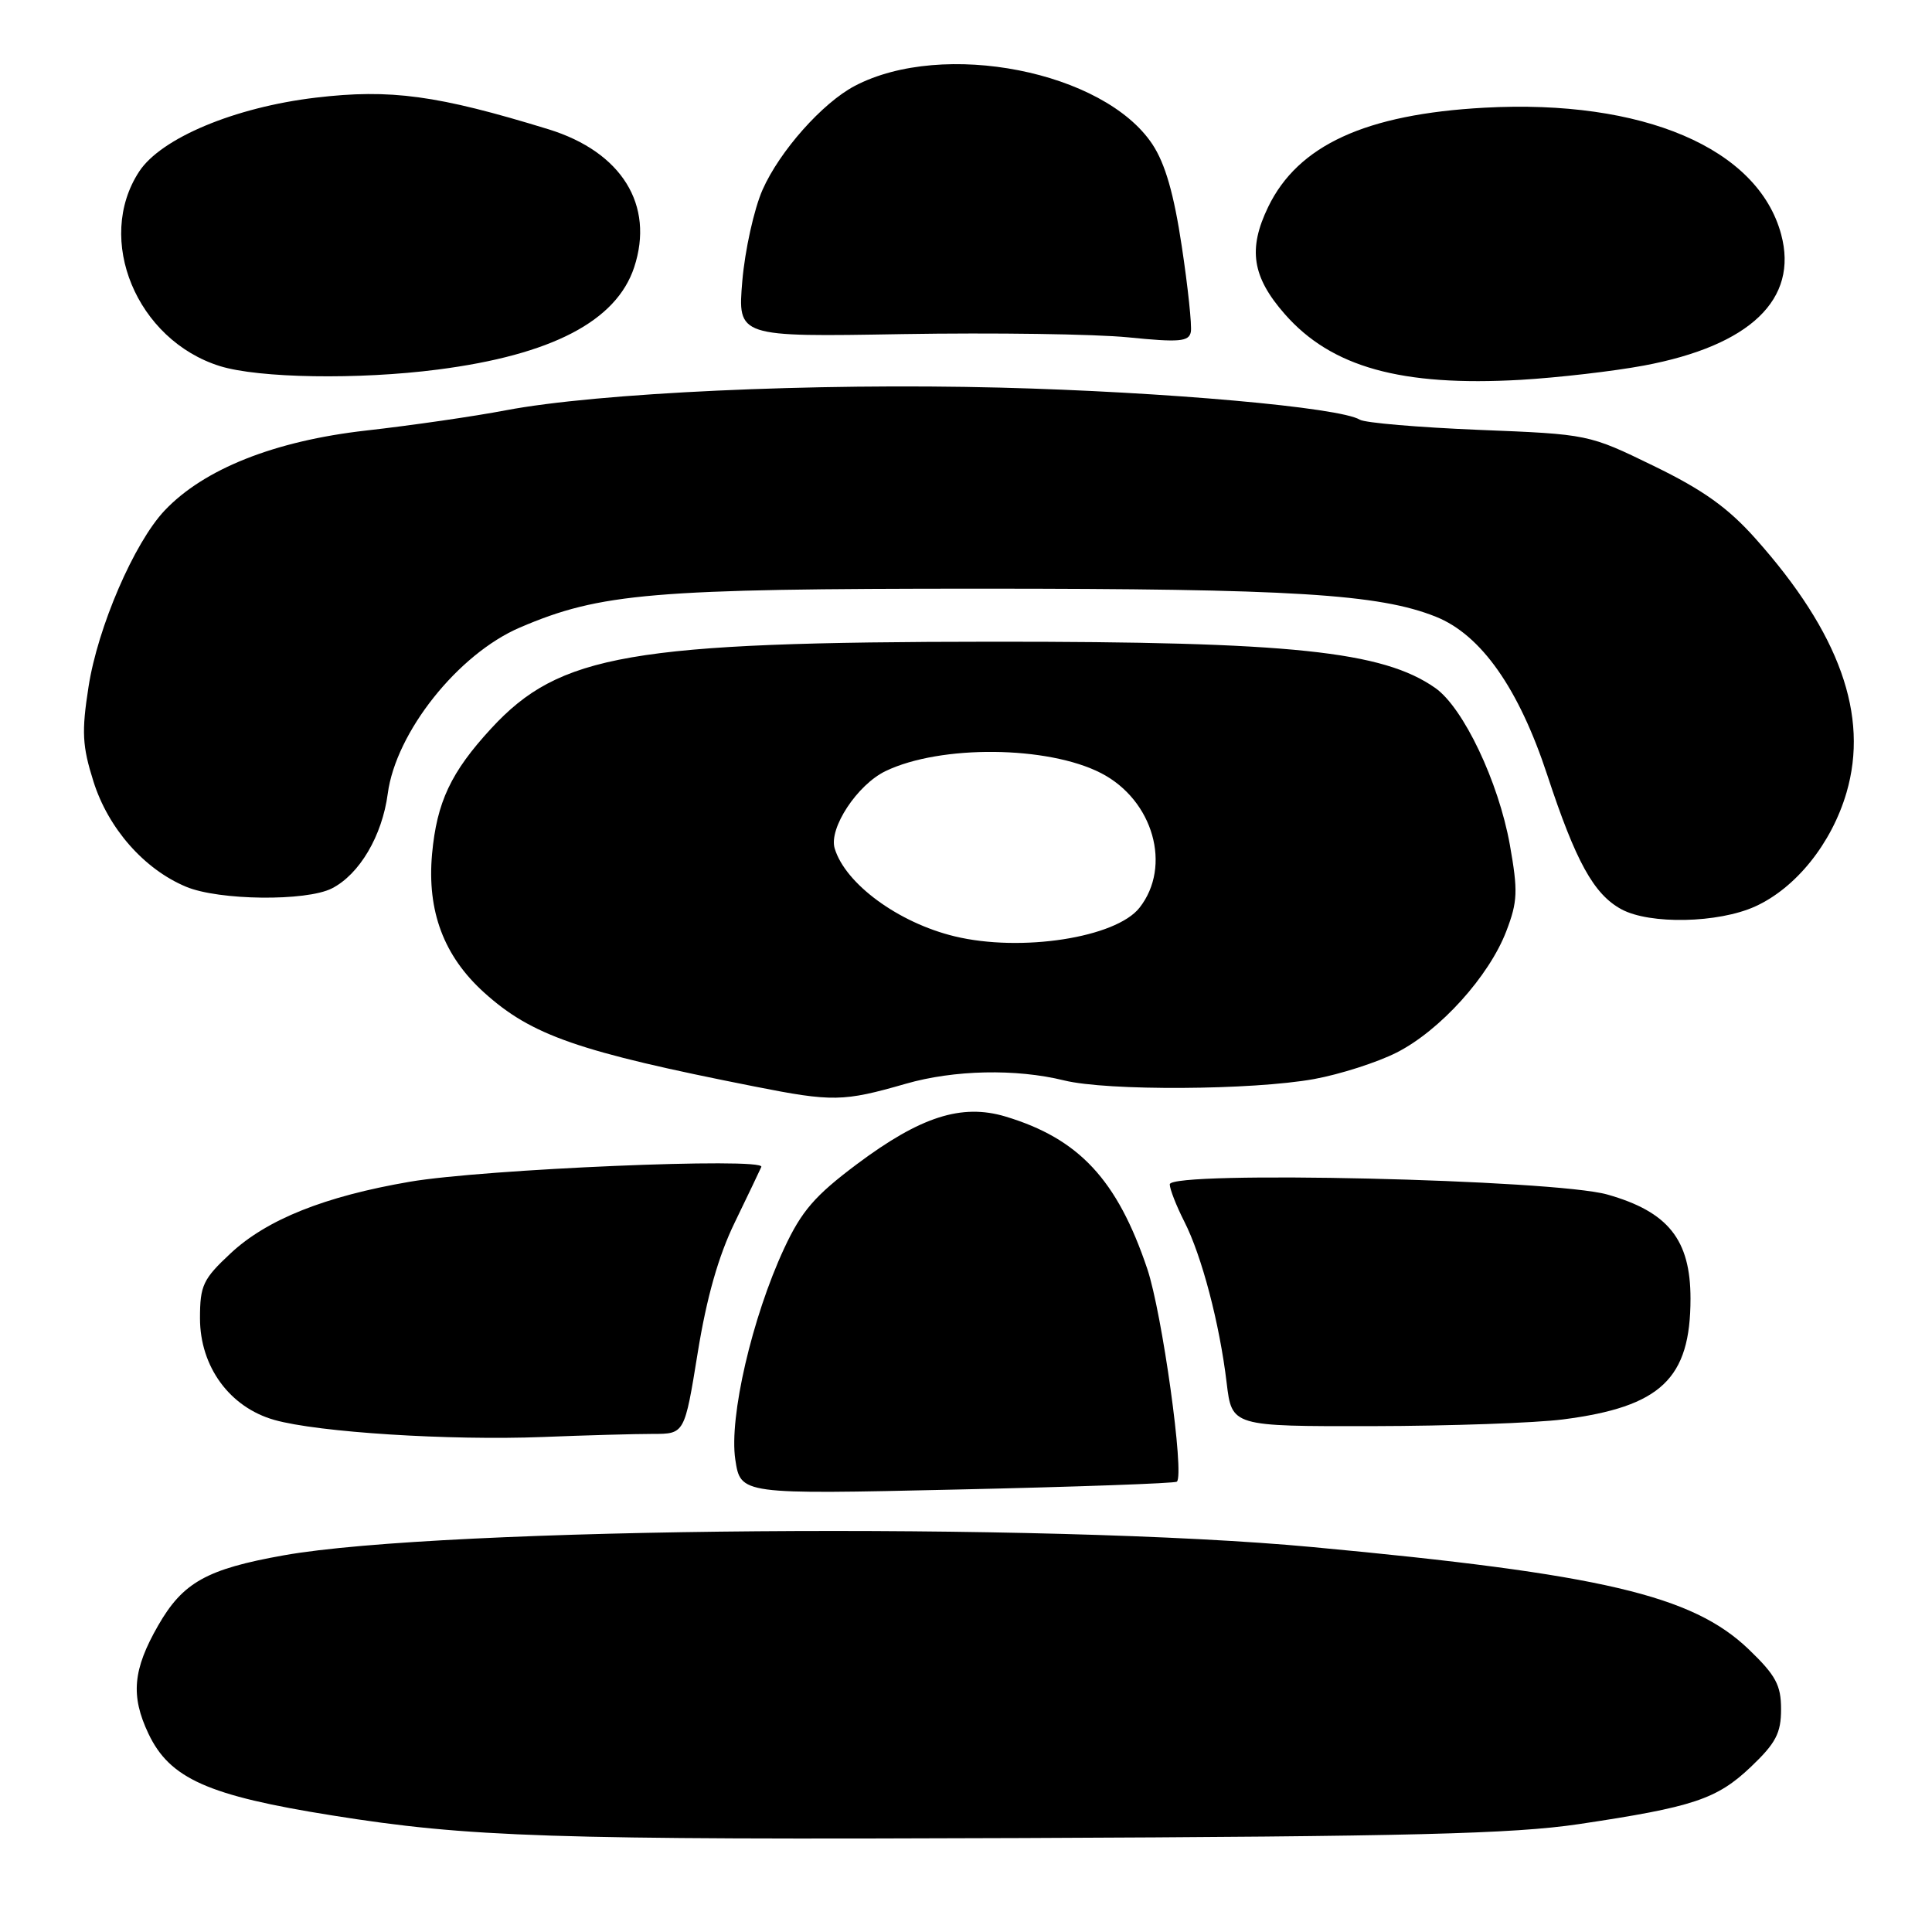 <?xml version="1.0" encoding="UTF-8" standalone="no"?>
<!DOCTYPE svg PUBLIC "-//W3C//DTD SVG 1.1//EN" "http://www.w3.org/Graphics/SVG/1.1/DTD/svg11.dtd" >
<svg xmlns="http://www.w3.org/2000/svg" xmlns:xlink="http://www.w3.org/1999/xlink" version="1.1" viewBox="0 0 256 256">
 <g >
 <path fill="currentColor"
d=" M 209.17 241.71 C 224.38 239.44 227.48 238.41 232.00 234.12 C 235.31 230.97 236.00 229.65 236.00 226.48 C 236.00 223.28 235.30 221.99 231.70 218.53 C 224.23 211.38 212.30 208.58 173.96 205.00 C 138.73 201.70 58.56 202.34 37.59 206.09 C 27.38 207.91 24.23 209.68 20.96 215.38 C 17.60 221.23 17.29 224.70 19.67 229.72 C 22.50 235.68 27.55 237.93 44.00 240.55 C 62.14 243.45 72.84 243.80 135.50 243.55 C 186.91 243.34 200.46 243.00 209.17 241.71 Z  M 155.94 196.33 C 156.98 195.43 153.99 173.98 152.02 168.13 C 148.04 156.31 142.97 150.87 133.21 147.94 C 127.41 146.21 121.96 147.96 113.54 154.26 C 107.96 158.44 106.21 160.47 103.90 165.43 C 99.65 174.58 96.59 187.79 97.43 193.39 C 98.13 198.02 98.13 198.02 126.81 197.37 C 142.59 197.02 155.70 196.55 155.94 196.33 Z  M 86.51 190.00 C 90.71 190.00 90.71 190.00 92.45 179.25 C 93.63 171.94 95.20 166.42 97.35 162.00 C 99.08 158.43 100.67 155.10 100.88 154.62 C 101.43 153.33 64.04 154.91 54.29 156.59 C 43.04 158.52 35.37 161.58 30.56 166.07 C 26.90 169.48 26.50 170.33 26.50 174.68 C 26.50 181.09 30.44 186.48 36.36 188.15 C 42.15 189.79 59.56 190.89 71.91 190.41 C 77.63 190.18 84.20 190.00 86.51 190.00 Z  M 207.11 188.08 C 220.08 186.41 224.00 182.69 224.00 172.07 C 224.00 164.26 221.04 160.56 212.98 158.28 C 205.90 156.28 155.00 155.10 155.00 156.93 C 155.00 157.56 155.87 159.78 156.92 161.85 C 159.24 166.39 161.61 175.41 162.54 183.25 C 163.23 189.00 163.23 189.00 181.87 188.97 C 192.11 188.95 203.47 188.55 207.11 188.08 Z  M 120.00 143.61 C 126.41 141.76 134.63 141.59 141.00 143.16 C 146.70 144.57 165.93 144.46 174.13 142.98 C 177.56 142.35 182.48 140.78 185.06 139.47 C 190.81 136.56 197.32 129.35 199.60 123.37 C 201.10 119.45 201.15 118.07 200.06 111.92 C 198.56 103.58 193.90 93.77 190.18 91.16 C 183.22 86.28 171.08 85.01 131.50 85.03 C 83.56 85.06 74.15 86.69 65.09 96.52 C 59.74 102.32 57.88 106.29 57.25 113.16 C 56.57 120.73 58.80 126.68 64.14 131.51 C 70.44 137.20 76.59 139.34 100.00 143.97 C 110.30 146.01 111.73 145.99 120.00 143.61 Z  M 232.57 120.11 C 237.97 117.66 242.70 111.76 244.67 105.03 C 247.66 94.80 243.77 83.89 232.65 71.41 C 229.00 67.30 225.69 64.93 219.15 61.75 C 210.50 57.54 210.50 57.54 195.96 56.96 C 187.96 56.63 180.86 56.03 180.18 55.61 C 177.54 53.98 154.41 51.92 132.50 51.36 C 107.79 50.73 79.20 52.05 67.00 54.37 C 62.88 55.16 54.55 56.37 48.50 57.05 C 36.39 58.42 27.02 62.14 21.81 67.65 C 17.78 71.92 12.95 83.10 11.73 91.01 C 10.80 96.97 10.90 98.85 12.38 103.54 C 14.34 109.77 19.10 115.18 24.66 117.50 C 29.00 119.32 40.56 119.45 43.97 117.72 C 47.62 115.87 50.64 110.76 51.38 105.16 C 52.46 97.02 60.70 86.66 68.89 83.15 C 79.56 78.58 86.38 78.00 129.89 78.00 C 171.16 78.00 182.75 78.71 190.26 81.72 C 196.26 84.12 201.25 91.22 205.03 102.72 C 208.80 114.17 211.18 118.49 214.84 120.48 C 218.60 122.52 227.68 122.33 232.57 120.11 Z  M 217.82 48.44 C 231.91 45.80 238.33 39.66 236.01 31.05 C 232.94 19.64 217.69 13.13 196.70 14.27 C 180.95 15.13 172.00 19.24 168.04 27.42 C 165.34 33.00 165.91 36.69 170.25 41.63 C 176.42 48.66 185.68 51.23 201.50 50.33 C 206.45 50.04 213.80 49.19 217.82 48.44 Z  M 58.00 48.97 C 73.08 47.03 81.67 42.56 84.03 35.42 C 86.75 27.17 82.37 20.12 72.68 17.13 C 57.96 12.61 51.76 11.76 41.83 12.94 C 31.12 14.21 21.34 18.30 18.44 22.73 C 12.56 31.71 18.10 45.06 29.14 48.51 C 34.29 50.11 47.48 50.33 58.00 48.97 Z  M 156.59 32.63 C 155.55 25.70 154.40 21.69 152.70 19.12 C 146.28 9.43 124.97 5.24 113.27 11.38 C 108.98 13.63 103.31 20.02 101.04 25.15 C 99.91 27.72 98.71 33.15 98.36 37.23 C 97.74 44.65 97.74 44.65 119.62 44.27 C 131.65 44.07 145.10 44.26 149.50 44.70 C 156.26 45.38 157.54 45.27 157.79 43.99 C 157.95 43.16 157.41 38.05 156.59 32.63 Z  M 126.50 124.07 C 119.04 122.27 112.01 117.11 110.60 112.42 C 109.79 109.75 113.60 103.97 117.35 102.17 C 124.63 98.67 138.86 98.81 145.91 102.45 C 152.82 106.02 155.31 114.79 150.99 120.28 C 147.87 124.25 135.30 126.20 126.50 124.07 Z "/>
</g>
</svg>